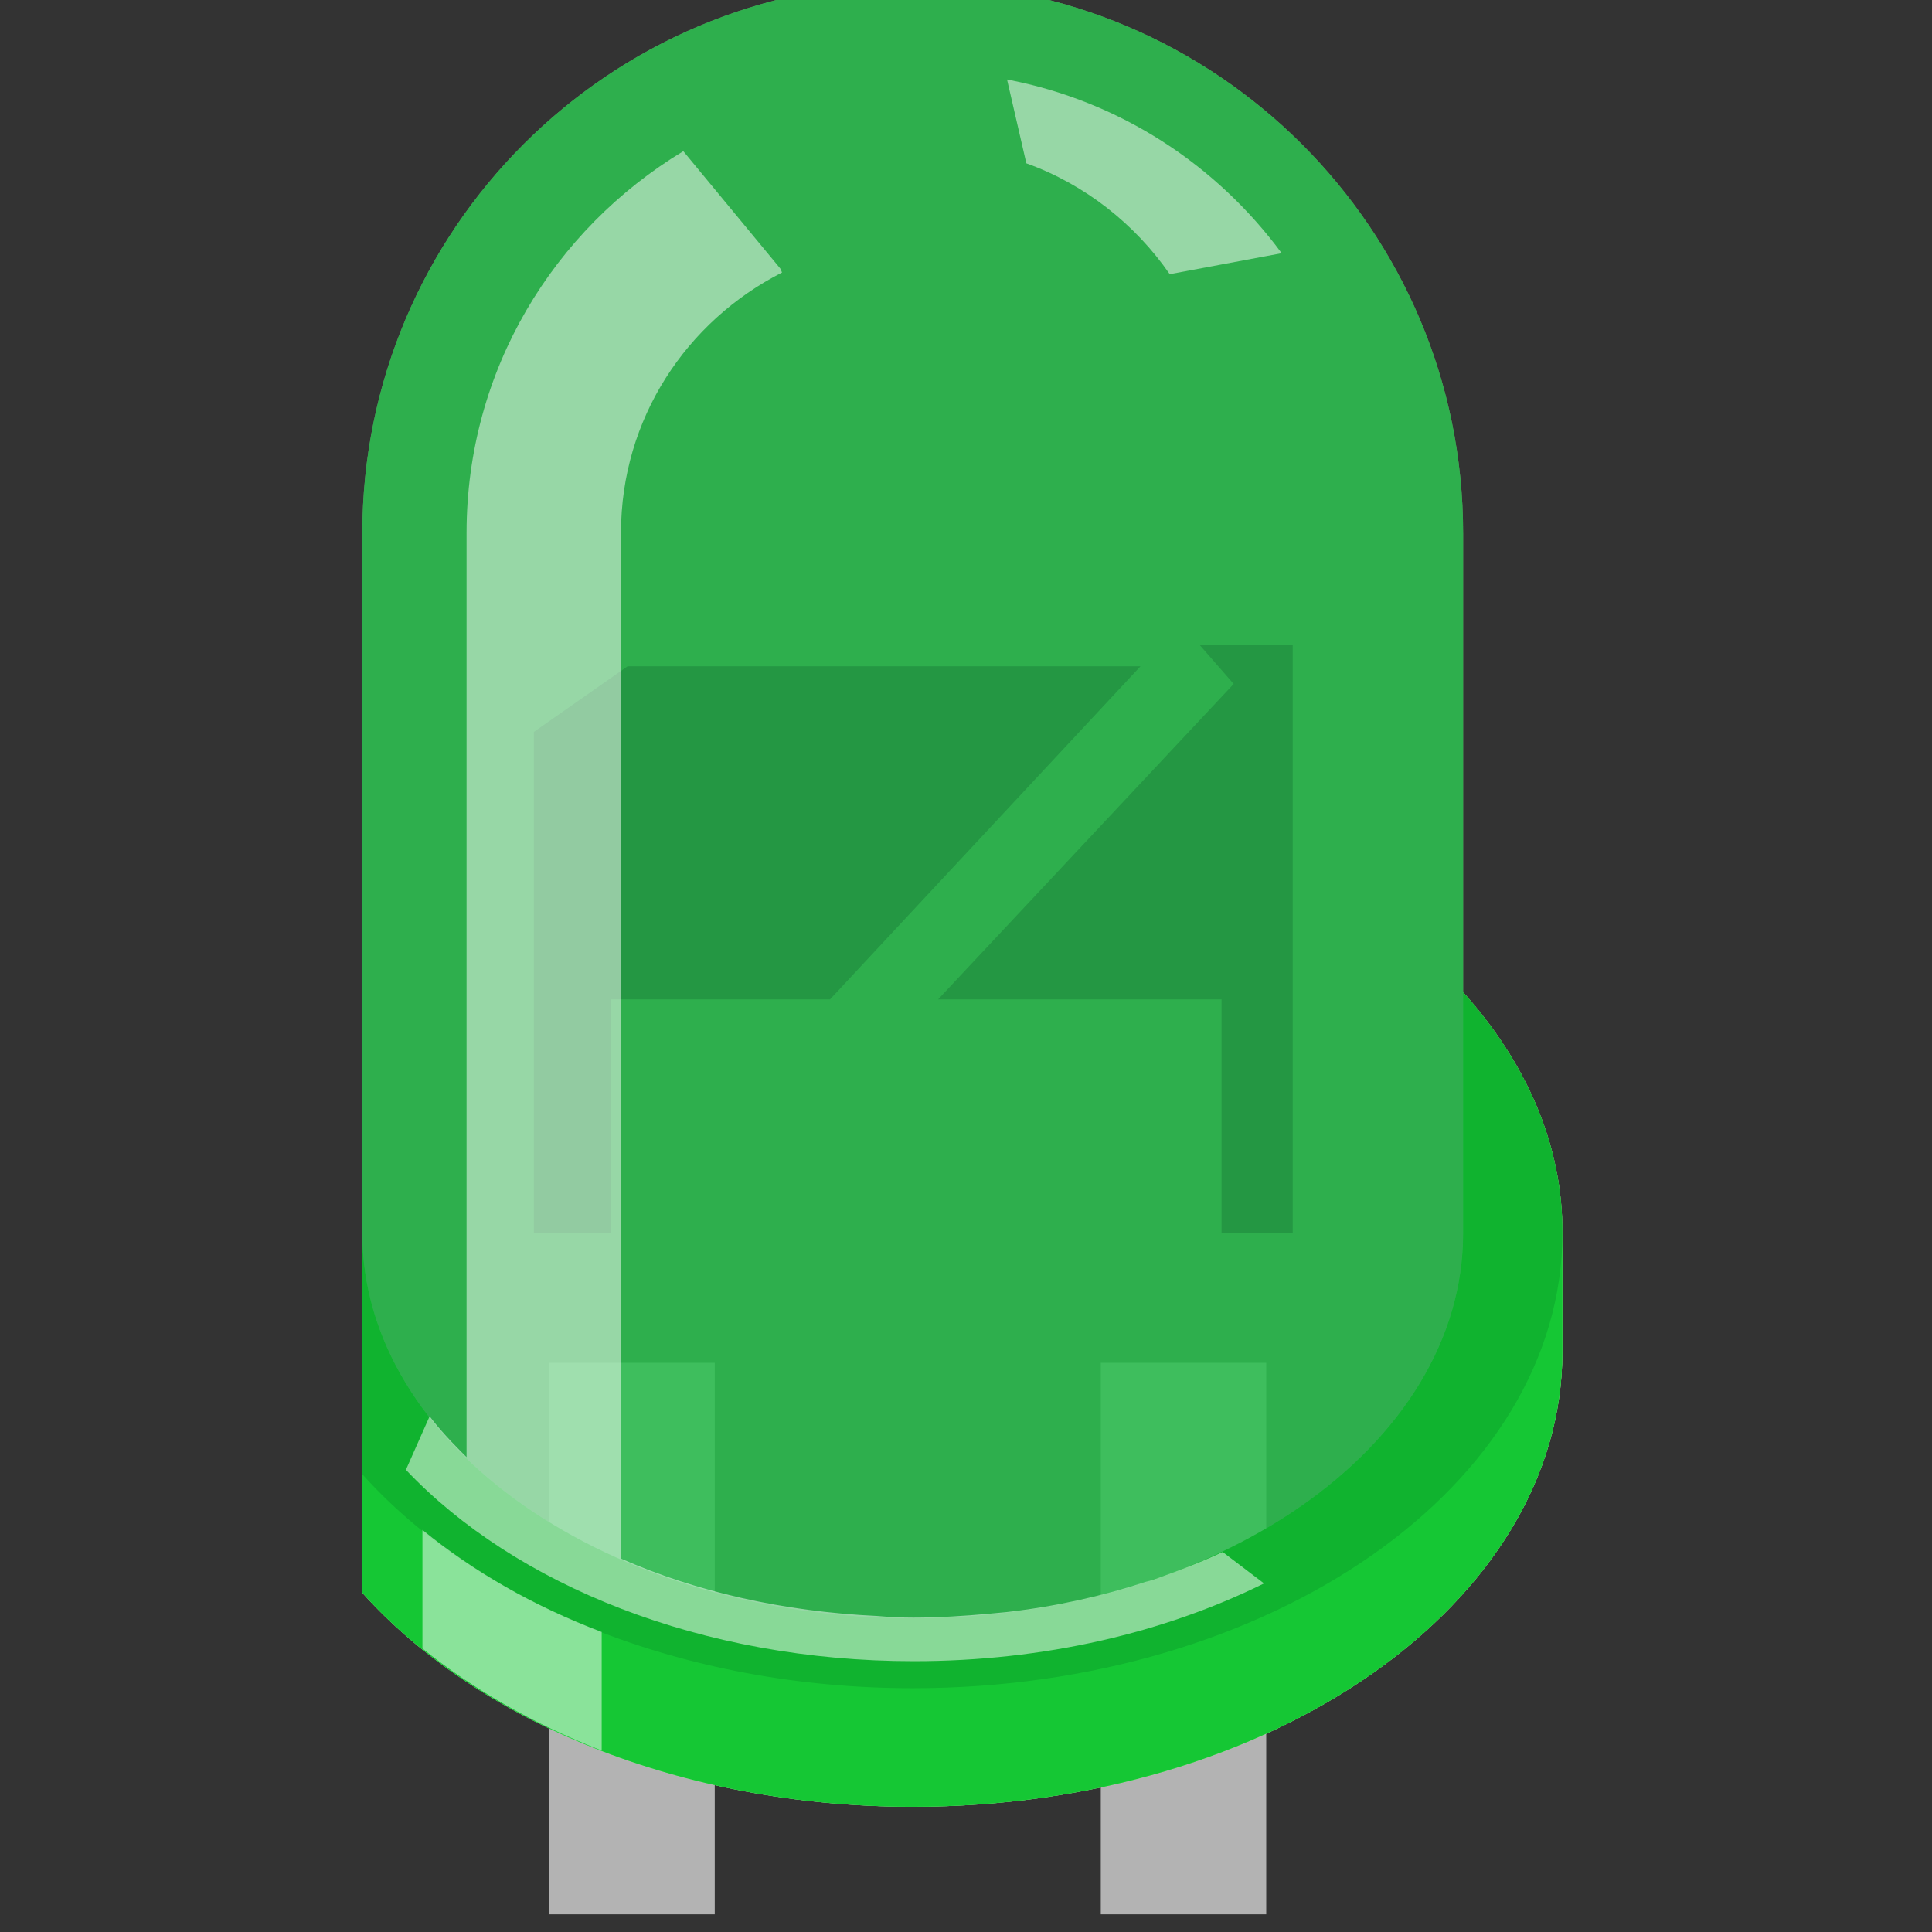 <?xml version="1.0" encoding="UTF-8" standalone="no"?>
<svg
   xmlns:dc="http://purl.org/dc/elements/1.1/"
   xmlns:cc="http://creativecommons.org/ns#"
   xmlns:rdf="http://www.w3.org/1999/02/22-rdf-syntax-ns#"
   xmlns:svg="http://www.w3.org/2000/svg"
   xmlns="http://www.w3.org/2000/svg"
   xmlns:sodipodi="http://sodipodi.sourceforge.net/DTD/sodipodi-0.dtd"
   xmlns:inkscape="http://www.inkscape.org/namespaces/inkscape"
   version="1.0"
   baseProfile="tiny"
   width="32"
   height="32"
   id="svg2"
   sodipodi:version="0.32"
   inkscape:version="0.46"
   sodipodi:docname="LED-green-5mmicon.svg"
   inkscape:output_extension="org.inkscape.output.svg.inkscape">
  <rect width="100%" height="100%" fill="#333333" stroke="none"/>
  <defs
     id="defs22">
    <inkscape:perspective
       sodipodi:type="inkscape:persp3d"
       inkscape:vp_x="0 : 25.75 : 1"
       inkscape:vp_y="0 : 1000 : 0"
       inkscape:vp_z="32 : 25.75 : 1"
       inkscape:persp3d-origin="16 : 17.166667 : 1"
       id="perspective26" />
  </defs>
  <sodipodi:namedview
     inkscape:window-height="726"
     inkscape:window-width="1118"
     inkscape:pageshadow="2"
     inkscape:pageopacity="0.0"
     guidetolerance="10.0"
     gridtolerance="10.0"
     objecttolerance="10.0"
     borderopacity="1.0"
     bordercolor="#666666"
     pagecolor="#ffffff"
     id="base"
     showgrid="false"
     inkscape:zoom="15.4375"
     inkscape:cx="16"
     inkscape:cy="16"
     inkscape:window-x="152"
     inkscape:window-y="25"
     inkscape:current-layer="g14972" />
  <g
     id="icon"
     style="display:inline"
     transform="matrix(1.207,0,0,1.207,0,-1231.525)">
    <g
       transform="matrix(0.914,0,0,0.914,2.5596687e-8,90.752)"
       id="g4">
      <g
         transform="translate(0,30)"
         id="g14972">
        <g
           id="g2395"
           transform="matrix(0.828,0,0,0.828,5.44,169.257)">
          <rect
             style="fill:#b3b3b3"
             id="rect14651"
             y="1012.362"
             x="3.39"
             height="10"
             width="3" />
          <rect
             style="fill:#b3b3b3"
             id="rect14653"
             y="1012.362"
             x="13.39"
             height="10"
             width="3" />
          <path
             style="opacity:0.31;fill:#00ff00"
             id="path14670"
             d="M 19.96,1005.642 L 19.96,997.322 C 19.96,991.812 15.49,987.342 9.98,987.342 C 4.47,987.342 -3.4815443e-08,991.812 -3.4815443e-08,997.322 L -3.4815443e-08,1016.532 C 2.08,1018.852 5.77,1020.412 9.98,1020.412 C 16.49,1020.412 21.76,1016.722 21.76,1012.162 L 21.76,1010.012 C 21.77,1008.412 21.1,1006.912 19.96,1005.642 z" />
          <path
             style="opacity:0.5;fill:#e6e6e6"
             id="path14679"
             d="M 19.96,1005.642 L 19.96,997.322 C 19.96,991.812 15.49,987.342 9.98,987.342 C 4.47,987.342 -3.4815443e-08,991.812 -3.4815443e-08,997.322 L -3.4815443e-08,1016.532 C 2.08,1018.852 5.77,1020.412 9.98,1020.412 C 16.49,1020.412 21.76,1016.722 21.76,1012.162 L 21.76,1010.012 C 21.77,1008.412 21.1,1006.912 19.96,1005.642 z" />
          <path
             style="opacity:0.9;fill:#d1d1d1"
             id="path14686"
             d="M 19.96,1005.642 L 19.96,1010.012 C 19.96,1013.872 15.49,1016.992 9.98,1016.992 C 4.47,1016.992 -2.8421709e-14,1013.862 -2.8421709e-14,1010.012 L -2.8421709e-14,1014.382 L -2.8421709e-14,1016.532 C 2.08,1018.852 5.77,1020.412 9.98,1020.412 C 16.49,1020.412 21.76,1016.722 21.76,1012.162 L 21.76,1010.012 C 21.77,1008.412 21.1,1006.912 19.96,1005.642 z" />
          <path
             style="opacity:0.7;fill:#00ff00"
             id="path14695"
             d="M 19.96,1005.642 L 19.96,1010.012 C 19.96,1013.872 15.49,1016.992 9.98,1016.992 C 4.47,1016.992 -2.8421709e-14,1013.862 -2.8421709e-14,1010.012 L -2.8421709e-14,1014.382 L -2.8421709e-14,1016.532 C 2.08,1018.852 5.77,1020.412 9.98,1020.412 C 16.49,1020.412 21.76,1016.722 21.76,1012.162 L 21.76,1010.012 C 21.77,1008.412 21.1,1006.912 19.96,1005.642 z" />
          <path
             style="opacity:0.24"
             id="path14704"
             d="M 19.96,1005.642 L 19.96,1010.012 C 19.96,1013.872 15.49,1016.992 9.98,1016.992 C 4.47,1016.992 -2.8421709e-14,1013.862 -2.8421709e-14,1010.012 L -2.8421709e-14,1014.382 C 2.08,1016.702 5.77,1018.262 9.98,1018.262 C 16.49,1018.262 21.76,1014.572 21.76,1010.012 C 21.77,1008.412 21.1,1006.912 19.96,1005.642 z" />
          <g
             id="g14731"
             transform="translate(-200.11,887.362)">
            <polygon
               style="fill:#666666"
               id="polygon14733"
               points="203.22,113.56 203.22,122.65 204.62,122.65 204.62,118.41 208.59,118.41 214.22,112.37 204.92,112.37 203.22,113.56 " />
            <polygon
               style="fill:#666666"
               id="polygon14735"
               points="215.29,111.98 215.91,112.69 210.55,118.41 215.69,118.41 215.69,122.65 216.98,122.65 216.98,111.98 215.29,111.98 " />
          </g>
          <path
             sodipodi:nodetypes="ccsccsccc"
             style="opacity:0.65;fill:#00b130;fill-opacity:1"
             id="path14758"
             d="M 19.96,1005.642 L 19.96,997.322 C 19.96,991.812 15.49,987.342 9.98,987.342 C 4.47,987.342 -2.0348154e-06,991.812 -2.0348154e-06,997.322 L -2.0348154e-06,1016.532 C 2.08,1018.852 5.77,1020.412 9.98,1020.412 C 16.49,1020.412 21.76,1016.722 21.76,1012.162 L 21.76,1010.012 C 21.77,1008.412 21.1,1006.912 19.96,1005.642 z" />
          <path
             style="opacity:0.5;fill:#ffffff"
             id="path14765"
             d="M 14.64,992.622 L 16.67,992.242 C 15.49,990.642 13.74,989.482 11.69,989.092 L 12.04,990.612 C 13.1,990.992 14.01,991.712 14.64,992.622 z" />
          <path
             style="opacity:0.5;fill:#ffffff"
             id="path14767"
             d="M 1.09,1015.392 L 1.09,1017.542 C 2.01,1018.282 3.1,1018.912 4.34,1019.392 L 4.34,1017.242 C 3.1,1016.772 2.01,1016.142 1.09,1015.392 z" />
          <path
             style="opacity:0.5;fill:#ffffff"
             id="path14795"
             d="M 15.6,1015.792 C 15.24,1015.962 14.85,1016.112 14.46,1016.252 C 14.38,1016.282 14.29,1016.312 14.21,1016.332 C 13.42,1016.592 12.57,1016.782 11.68,1016.882 C 11.57,1016.892 11.47,1016.902 11.36,1016.912 C 10.91,1016.952 10.46,1016.982 9.99,1016.982 C 9.78,1016.982 9.56,1016.972 9.33,1016.952 C 7.63,1016.872 6.05,1016.512 4.69,1015.912 L 4.69,1004.102 L 4.69,997.312 C 4.69,995.242 5.88,993.472 7.61,992.592 L 7.58,992.522 L 5.82,990.392 C 3.47,991.812 1.89,994.362 1.89,997.312 L 1.89,1014.072 C 1.82,1014.002 1.45,1013.642 1.22,1013.332 L 0.79,1014.302 C 2.77,1016.392 6.15,1017.772 10,1017.772 C 12.37,1017.772 14.55,1017.252 16.35,1016.362 L 15.6,1015.792 C 15.6,1015.792 15.6,1015.792 15.6,1015.792 z" />
        </g>
      </g>
    </g>
  </g>
</svg>
